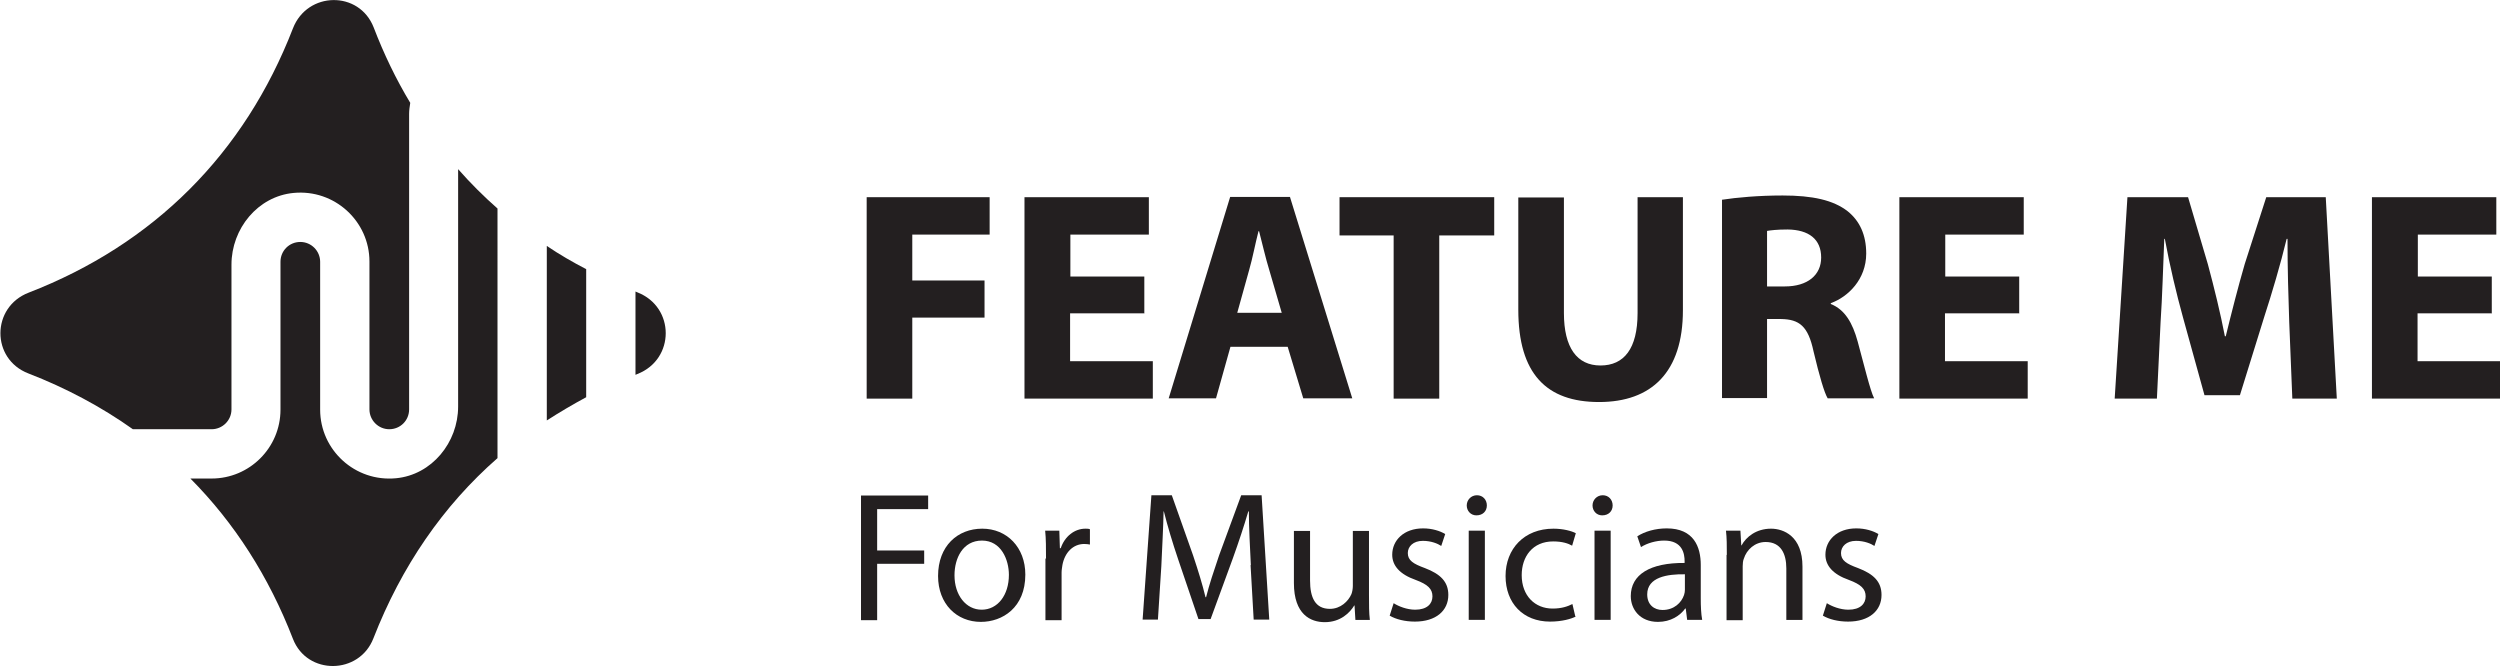 <?xml version="1.0" encoding="UTF-8"?>
<svg id="Layer_2" data-name="Layer 2" xmlns="http://www.w3.org/2000/svg" viewBox="0 0 88.24 23.51">
  <defs>
    <style>
      .cls-1 {
        fill: #231f20;
      }
    </style>
  </defs>
  <g id="Layer_1-2" data-name="Layer 1">
    <g>
      <g>
        <g>
          <path class="cls-1" d="M30.59,6.96h4.34v1.32h-2.73v1.62h2.55v1.31h-2.55v2.86h-1.61v-7.11Z"/>
          <path class="cls-1" d="M40.38,11.06h-2.61v1.69h2.92v1.32h-4.53v-7.11h4.39v1.32h-2.77v1.48h2.61v1.31Z"/>
          <path class="cls-1" d="M43.43,12.24l-.51,1.82h-1.67l2.17-7.11h2.11l2.2,7.11h-1.73l-.55-1.82h-2.04ZM45.24,11.04l-.44-1.51c-.13-.42-.25-.95-.36-1.37h-.02c-.11.42-.21.96-.33,1.37l-.42,1.51h1.57Z"/>
          <path class="cls-1" d="M49.19,8.31h-1.91v-1.35h5.46v1.35h-1.94v5.76h-1.61v-5.76Z"/>
          <path class="cls-1" d="M55.2,6.96v4.09c0,1.22.46,1.85,1.29,1.85s1.31-.59,1.31-1.85v-4.09h1.6v3.99c0,2.19-1.11,3.24-2.96,3.24s-2.85-.99-2.85-3.26v-3.96h1.61Z"/>
          <path class="cls-1" d="M60.78,7.05c.52-.08,1.29-.15,2.14-.15,1.05,0,1.79.16,2.3.56.42.34.65.83.65,1.49,0,.91-.64,1.53-1.25,1.75v.03c.5.2.77.67.95,1.33.22.8.44,1.73.58,2h-1.64c-.12-.2-.29-.78-.5-1.66-.19-.89-.5-1.13-1.15-1.14h-.49v2.79h-1.59v-7.01ZM62.37,10.11h.63c.8,0,1.28-.4,1.28-1.02,0-.65-.44-.98-1.18-.99-.39,0-.61.03-.73.05v1.96Z"/>
          <path class="cls-1" d="M71.26,11.06h-2.61v1.69h2.92v1.32h-4.53v-7.11h4.39v1.32h-2.77v1.48h2.61v1.31Z"/>
          <path class="cls-1" d="M80.8,11.35c-.03-.85-.06-1.89-.06-2.92h-.03c-.22.91-.52,1.92-.79,2.75l-.86,2.77h-1.25l-.76-2.75c-.23-.83-.47-1.84-.64-2.77h-.02c-.04.96-.07,2.06-.13,2.94l-.13,2.7h-1.49l.45-7.11h2.14l.7,2.37c.22.82.44,1.71.6,2.54h.03c.2-.82.44-1.76.67-2.55l.76-2.36h2.1l.39,7.11h-1.57l-.11-2.72Z"/>
          <path class="cls-1" d="M87.94,11.06h-2.61v1.69h2.92v1.32h-4.53v-7.11h4.39v1.32h-2.77v1.48h2.61v1.31Z"/>
        </g>
        <g>
          <path class="cls-1" d="M30.39,17.49h2.37v.48h-1.8v1.46h1.66v.47h-1.66v1.99h-.57v-4.39Z"/>
          <path class="cls-1" d="M36.19,20.28c0,1.17-.81,1.67-1.57,1.67-.85,0-1.51-.63-1.51-1.62,0-1.06.69-1.67,1.56-1.67s1.52.66,1.52,1.62ZM33.69,20.31c0,.69.4,1.21.96,1.21s.96-.51.96-1.23c0-.53-.27-1.21-.95-1.21s-.97.63-.97,1.22Z"/>
          <path class="cls-1" d="M36.92,19.71c0-.37,0-.69-.03-.98h.5l.02.62h.03c.14-.42.49-.69.87-.69.07,0,.11,0,.16.02v.54c-.06-.01-.12-.02-.2-.02-.4,0-.69.31-.77.74-.01.08-.03.17-.03.27v1.68h-.57v-2.17Z"/>
          <path class="cls-1" d="M44.15,19.95c-.03-.61-.07-1.35-.07-1.9h-.02c-.15.51-.33,1.06-.55,1.67l-.78,2.13h-.43l-.71-2.09c-.21-.62-.38-1.19-.51-1.71h-.01c-.01.55-.05,1.28-.08,1.94l-.12,1.88h-.54l.31-4.39h.72l.75,2.12c.18.54.33,1.02.44,1.48h.02c.11-.44.27-.92.46-1.48l.78-2.12h.72l.27,4.39h-.55l-.11-1.93Z"/>
          <path class="cls-1" d="M48.32,21.02c0,.33,0,.61.03.86h-.51l-.03-.51h-.01c-.15.25-.48.59-1.04.59-.5,0-1.09-.27-1.09-1.38v-1.84h.57v1.75c0,.6.18,1,.7,1,.38,0,.65-.27.76-.52.03-.08.05-.19.05-.29v-1.94h.57v2.29Z"/>
          <path class="cls-1" d="M49.19,21.29c.17.11.47.23.76.23.42,0,.61-.21.61-.47s-.16-.42-.59-.58c-.57-.2-.83-.51-.83-.89,0-.51.41-.93,1.09-.93.32,0,.6.09.78.2l-.14.42c-.12-.08-.35-.18-.65-.18-.34,0-.53.2-.53.43,0,.26.19.38.6.53.55.21.83.48.83.95,0,.55-.43.94-1.18.94-.35,0-.67-.08-.89-.21l.14-.44Z"/>
          <path class="cls-1" d="M52.48,17.84c0,.2-.14.35-.37.35-.2,0-.34-.16-.34-.35s.15-.36.36-.36.35.16.35.36ZM51.84,21.88v-3.15h.57v3.15h-.57Z"/>
          <path class="cls-1" d="M55.62,21.76c-.15.08-.48.18-.91.18-.95,0-1.57-.65-1.57-1.61s.66-1.67,1.69-1.67c.34,0,.64.08.79.16l-.13.44c-.14-.08-.35-.15-.67-.15-.72,0-1.11.53-1.11,1.19,0,.73.47,1.18,1.09,1.18.33,0,.54-.08.7-.16l.1.43Z"/>
          <path class="cls-1" d="M56.92,17.84c0,.2-.14.35-.37.35-.2,0-.34-.16-.34-.35s.15-.36.36-.36.35.16.35.36ZM56.28,21.88v-3.15h.57v3.15h-.57Z"/>
          <path class="cls-1" d="M59.55,21.88l-.05-.4h-.02c-.18.25-.51.47-.96.47-.64,0-.96-.45-.96-.91,0-.76.68-1.18,1.9-1.17v-.06c0-.26-.07-.73-.72-.73-.29,0-.6.09-.82.23l-.13-.38c.26-.17.64-.28,1.04-.28.96,0,1.2.66,1.2,1.29v1.18c0,.27.01.54.05.76h-.52ZM59.47,20.27c-.62-.01-1.33.1-1.33.71,0,.37.25.55.54.55.41,0,.67-.26.76-.53.02-.06.03-.12.03-.18v-.55Z"/>
          <path class="cls-1" d="M60.95,19.58c0-.33,0-.59-.03-.85h.51l.03.52h.01c.16-.3.52-.59,1.04-.59.44,0,1.11.26,1.11,1.34v1.88h-.57v-1.82c0-.51-.19-.93-.73-.93-.38,0-.67.27-.77.59-.03.07-.04.17-.04.27v1.9h-.57v-2.3Z"/>
          <path class="cls-1" d="M64.48,21.29c.17.11.47.23.76.23.42,0,.61-.21.61-.47s-.16-.42-.59-.58c-.57-.2-.83-.51-.83-.89,0-.51.41-.93,1.09-.93.32,0,.6.09.78.2l-.14.42c-.12-.08-.35-.18-.65-.18-.34,0-.53.2-.53.43,0,.26.19.38.6.53.55.21.83.48.83.95,0,.55-.43.94-1.18.94-.35,0-.67-.08-.89-.21l.14-.44Z"/>
        </g>
      </g>
      <g>
        <path class="cls-1" d="M22.43,10.3v2.93s.04-.02.07-.03c1.33-.52,1.33-2.36,0-2.88l-.07-.03Z"/>
        <path class="cls-1" d="M19.3,8.68v6.16c.45-.29.91-.56,1.39-.82v-4.52c-.48-.25-.95-.52-1.39-.82Z"/>
        <path class="cls-1" d="M17.56,7.36c-.49-.43-.96-.9-1.39-1.39v8.38c0,1.27-.93,2.41-2.19,2.53-1.45.14-2.68-1-2.68-2.42v-5.22c0-.38-.31-.7-.7-.7s-.7.31-.7.7v5.22c0,1.34-1.09,2.43-2.43,2.43h-.75c1.55,1.56,2.77,3.46,3.62,5.66.5,1.29,2.34,1.27,2.84-.02.99-2.54,2.46-4.68,4.38-6.36V7.36Z"/>
        <path class="cls-1" d="M7.47,15.15c.38,0,.7-.31.7-.7v-5.11c0-1.27.93-2.41,2.19-2.53,1.45-.14,2.68,1,2.68,2.42v5.22c0,.38.31.7.7.7s.7-.31.7-.7V4.02c0-.13.02-.26.04-.39-.5-.83-.93-1.72-1.29-2.66-.51-1.31-2.34-1.28-2.85.03-1.71,4.42-4.91,7.62-9.33,9.33-1.32.51-1.33,2.34-.01,2.85s2.58,1.18,3.69,1.97h2.81Z"/>
      </g>
    </g>
  </g>
</svg>